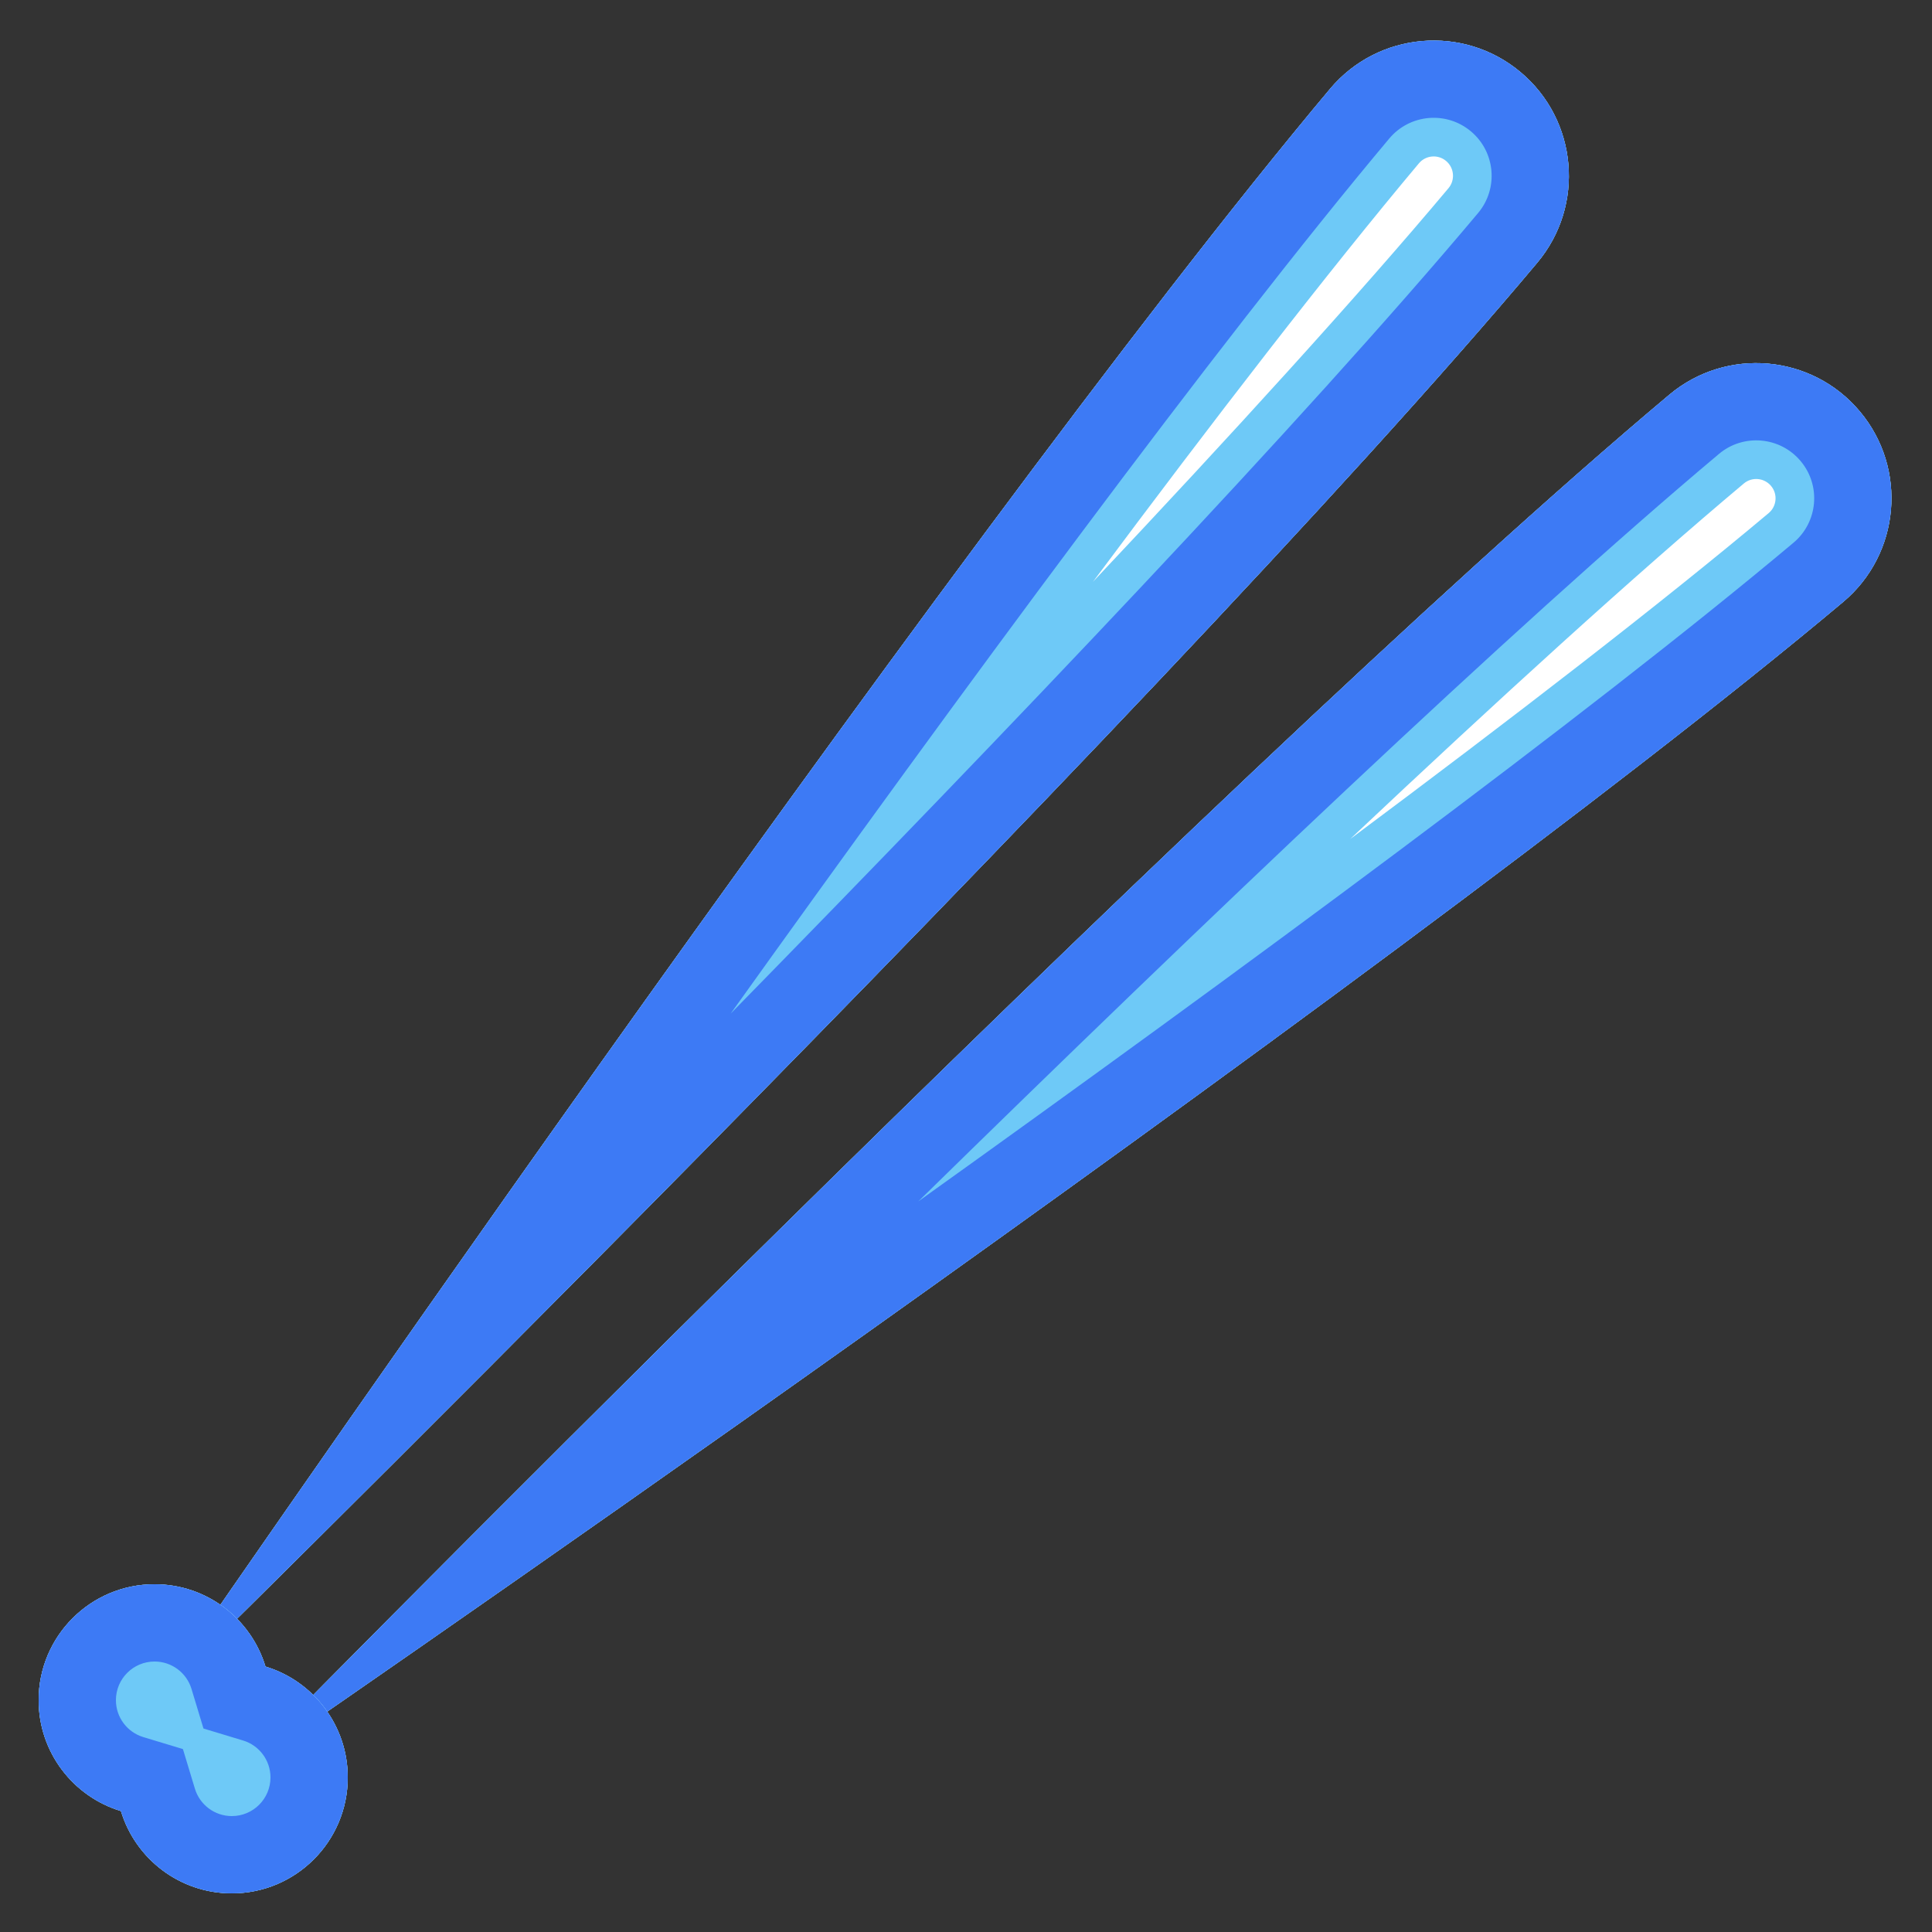 <?xml version="1.0" encoding="UTF-8" standalone="no"?><!DOCTYPE svg PUBLIC "-//W3C//DTD SVG 1.1//EN" "http://www.w3.org/Graphics/SVG/1.1/DTD/svg11.dtd"><svg width="100%" height="100%" viewBox="0 0 50 50" version="1.1" xmlns="http://www.w3.org/2000/svg" xmlns:xlink="http://www.w3.org/1999/xlink" xml:space="preserve" xmlns:serif="http://www.serif.com/" style="fill-rule:evenodd;clip-rule:evenodd;stroke-linejoin:round;stroke-miterlimit:2;"><rect x="0" y="0" width="50" height="50" fill="#333333" stroke="none"/><rect id="weapon-polaron-bank" x="0" y="0" width="50" height="50" style="fill:none;"/><path d="M4,44C4,44 29.854,18.634 39.785,6.798C41.026,5.319 40.833,3.109 39.353,1.868C37.874,0.626 35.664,0.819 34.422,2.299C24.491,14.134 4,44 4,44Z" style="fill:#fff;"/><path d="M4,44C4,44 29.854,18.634 39.785,6.798C41.026,5.319 40.833,3.109 39.353,1.868C37.874,0.626 35.664,0.819 34.422,2.299C24.491,14.134 4,44 4,44ZM28.285,15.058C31.415,10.858 34.366,7.033 36.721,4.227C36.898,4.016 37.214,3.988 37.425,4.166C37.636,4.343 37.664,4.659 37.487,4.87C35.132,7.676 31.877,11.247 28.285,15.058Z" style="fill:#6ec9f7;"/><path d="M4,44C4,44 29.854,18.634 39.785,6.798C41.026,5.319 40.833,3.109 39.353,1.868C37.874,0.626 35.664,0.819 34.422,2.299C24.491,14.134 4,44 4,44ZM18.909,26.233C24.832,17.954 31.472,8.926 35.954,3.585C36.487,2.95 37.434,2.867 38.068,3.4C38.702,3.932 38.785,4.879 38.253,5.513C33.771,10.854 26.033,18.961 18.909,26.233Z" style="fill:#3d7af5;"/><path d="M6,46C6,46 35.866,25.509 47.701,15.578C49.181,14.336 49.374,12.126 48.132,10.647C46.891,9.167 44.681,8.974 43.202,10.215C31.366,20.146 6,46 6,46Z" style="fill:#fff;"/><path d="M6,46C6,46 35.866,25.509 47.701,15.578C49.181,14.336 49.374,12.126 48.132,10.647C46.891,9.167 44.681,8.974 43.202,10.215C31.366,20.146 6,46 6,46ZM34.942,21.715C38.754,18.122 42.324,14.868 45.13,12.513C45.341,12.336 45.657,12.364 45.834,12.575C46.012,12.786 45.984,13.102 45.773,13.279C42.967,15.634 39.141,18.585 34.942,21.715Z" style="fill:#6ec9f7;"/><path d="M6,46C6,46 35.866,25.509 47.701,15.578C49.181,14.336 49.374,12.126 48.132,10.647C46.891,9.167 44.681,8.974 43.202,10.215C31.366,20.146 6,46 6,46ZM23.767,31.091C31.038,23.967 39.146,16.229 44.487,11.747C45.121,11.215 46.068,11.298 46.6,11.932C47.133,12.566 47.05,13.513 46.415,14.046C41.074,18.527 32.047,25.167 23.767,31.091Z" style="fill:#3d7af5;"/><path d="M3.13,46.87C1.897,46.498 1,45.353 1,44C1,42.344 2.344,41 4,41C5.353,41 6.498,41.897 6.87,43.13C8.103,43.502 9,44.647 9,46C9,47.656 7.656,49 6,49C4.647,49 3.502,48.103 3.13,46.87Z" style="fill:#fff;"/><path d="M3.13,46.87C1.897,46.498 1,45.353 1,44C1,42.344 2.344,41 4,41C5.353,41 6.498,41.897 6.87,43.13C8.103,43.502 9,44.647 9,46C9,47.656 7.656,49 6,49C4.647,49 3.502,48.103 3.13,46.87Z" style="fill:#6ec9f7;"/><path d="M3.13,46.87C1.897,46.498 1,45.353 1,44C1,42.344 2.344,41 4,41C5.353,41 6.498,41.897 6.87,43.13C8.103,43.502 9,44.647 9,46C9,47.656 7.656,49 6,49C4.647,49 3.502,48.103 3.13,46.87ZM5.044,46.291L4.734,45.266L3.709,44.956C3.298,44.832 3,44.45 3,44C3,43.448 3.448,43 4,43C4.45,43 4.832,43.298 4.956,43.709L5.266,44.734L6.291,45.044C6.702,45.168 7,45.55 7,46C7,46.552 6.552,47 6,47C5.55,47 5.168,46.702 5.044,46.291Z" style="fill:#3d7af5;"/></svg>